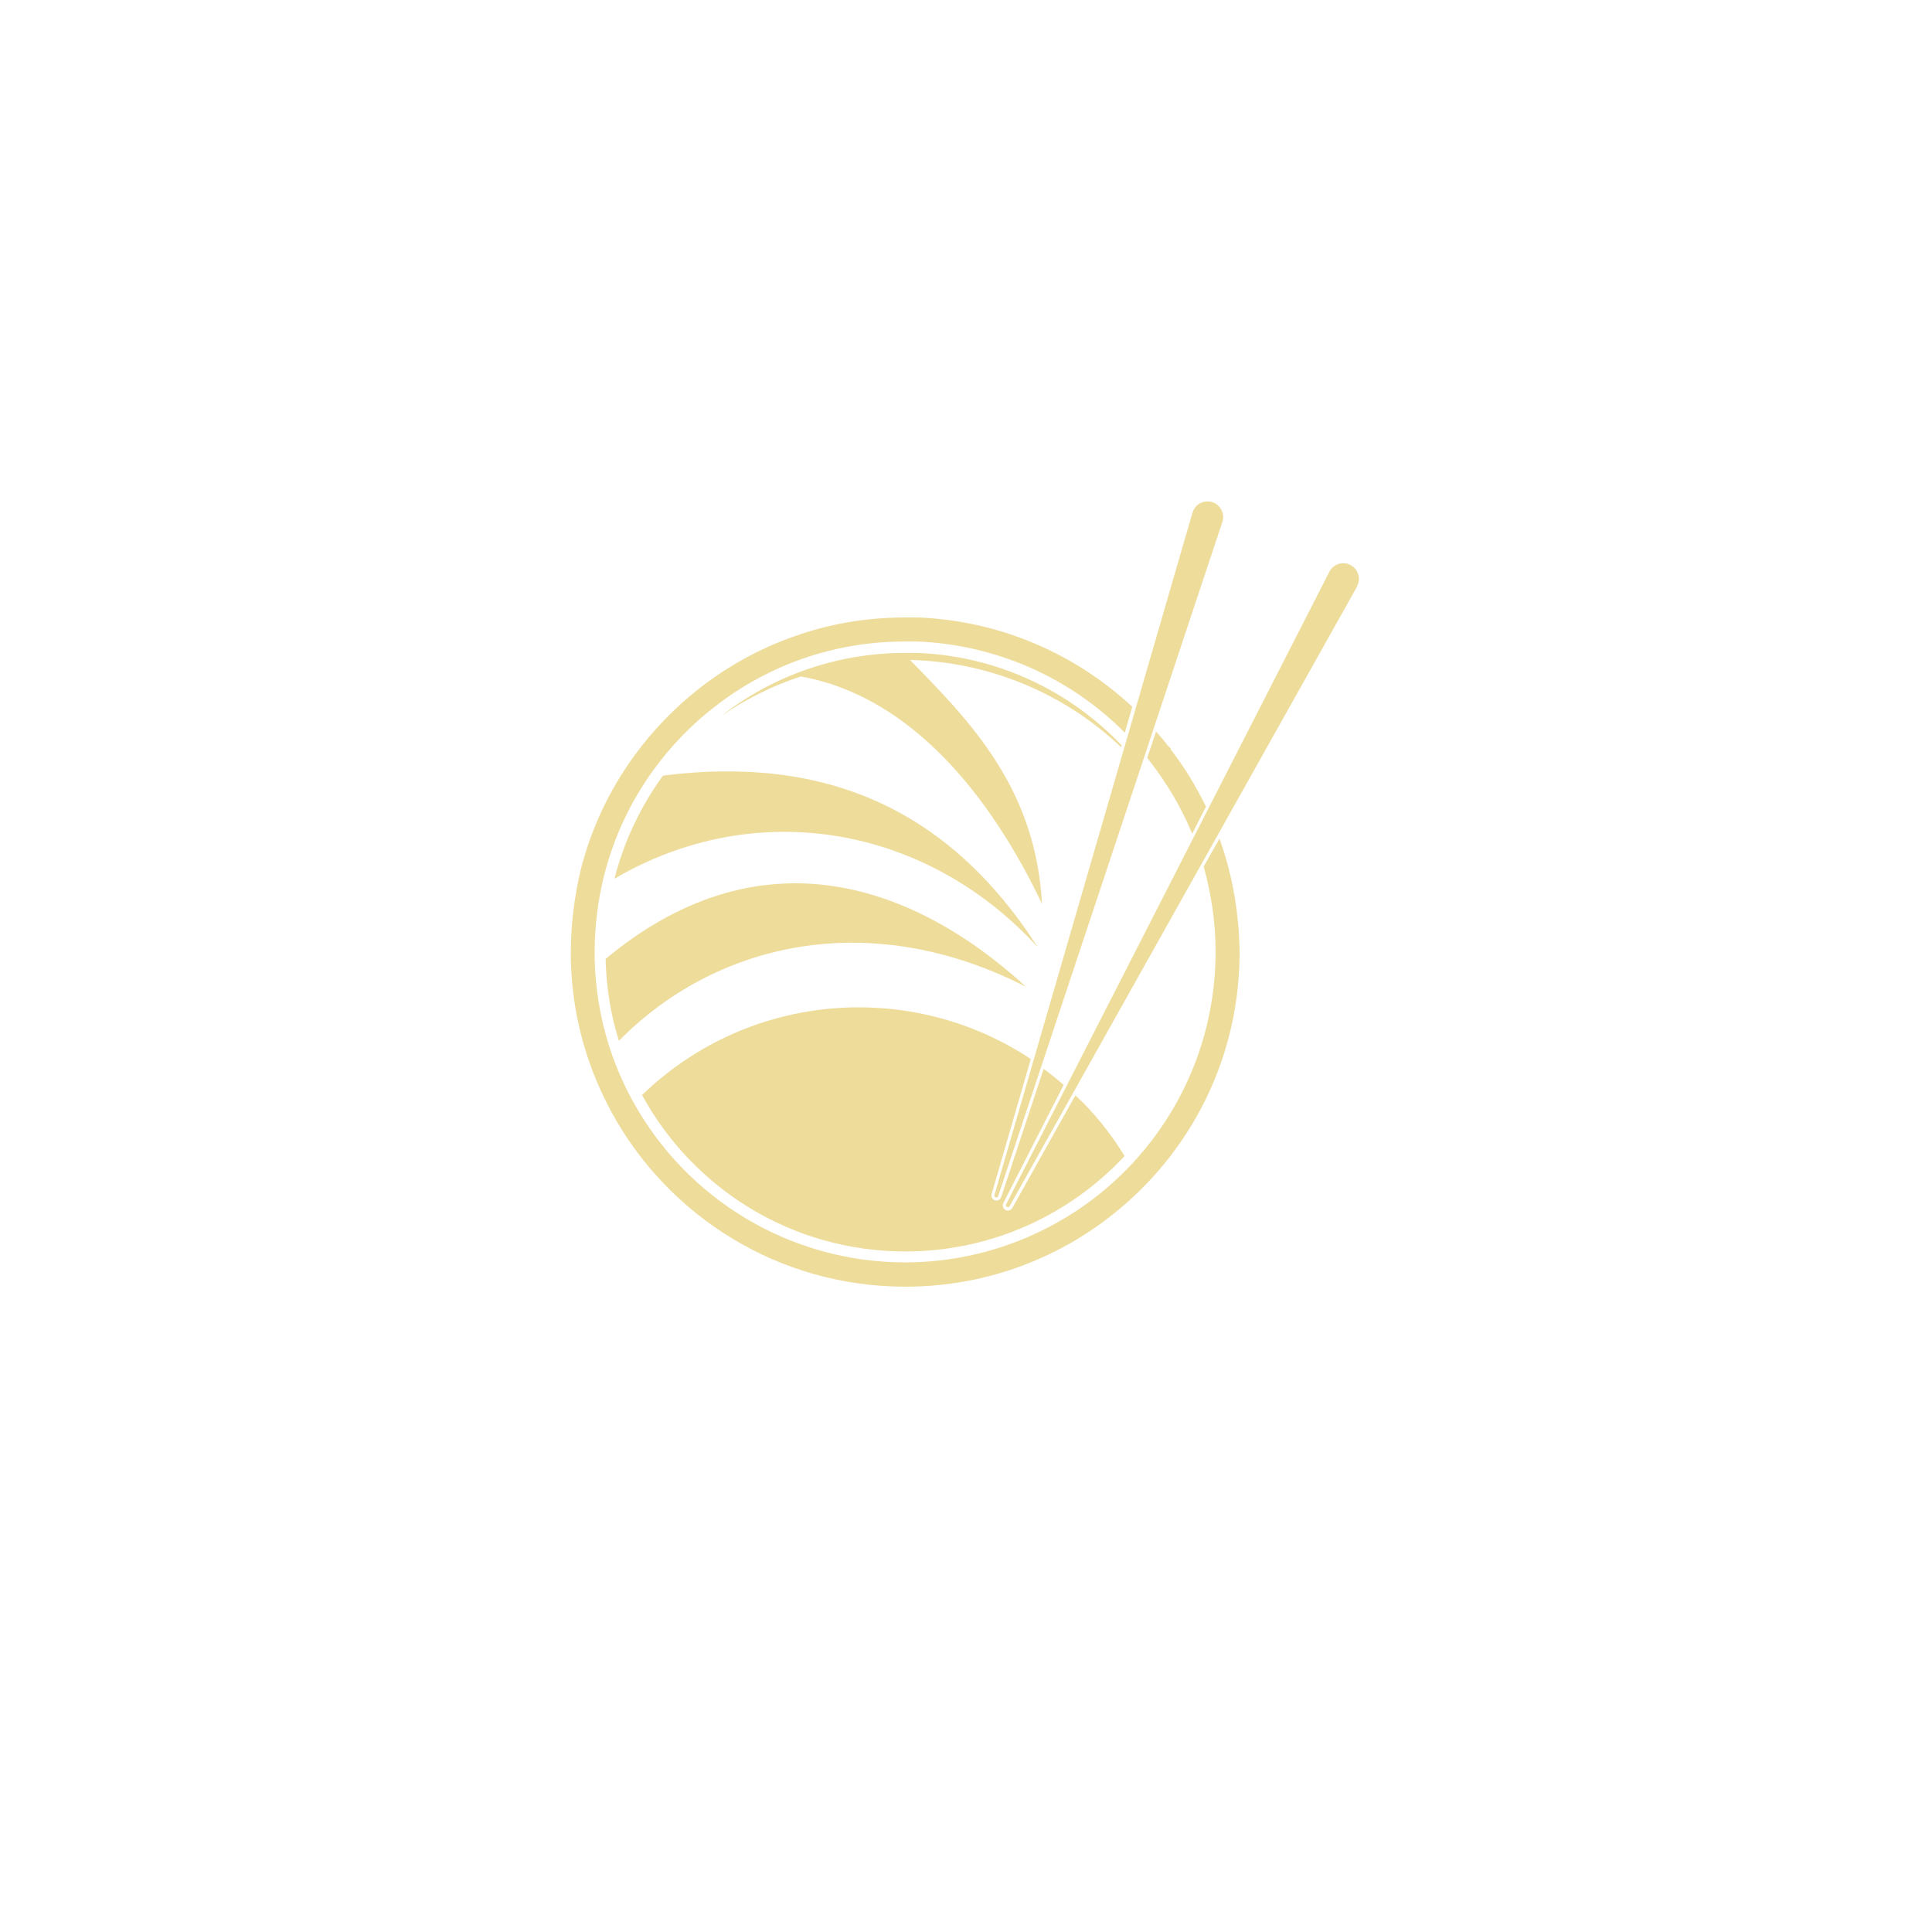 <svg xmlns="http://www.w3.org/2000/svg" xmlns:xlink="http://www.w3.org/1999/xlink" width="500" zoomAndPan="magnify" viewBox="0 0 375 375" height="500" preserveAspectRatio="xMidYMid meet" version="1.2"><defs><clipPath id="41cf43972b"><path d="M 110.703 119 L 241 119 L 241 249.988 L 110.703 249.988 Z M 110.703 119 "/></clipPath></defs><g id="ecc22c3cf0"><path style=" stroke:none;fill-rule:evenodd;fill:#eedc9b;fill-opacity:1;" d="M 201.441 183.867 C 184.102 156.883 159.969 146.562 128.684 150.547 C 124.383 156.477 121.125 163.223 119.27 170.559 C 146.703 154.484 179.801 160.188 201.441 183.867 Z M 201.441 183.867 "/><path style=" stroke:none;fill-rule:evenodd;fill:#eedc9b;fill-opacity:1;" d="M 199.133 191.52 C 175.543 169.969 146.16 162.273 117.547 186.133 C 117.684 191.656 118.543 196.996 120.129 202.023 C 138.465 183.371 168.117 175.719 199.133 191.52 Z M 199.133 191.52 "/><path style=" stroke:none;fill-rule:nonzero;fill:#eedc9b;fill-opacity:1;" d="M 237.254 101.332 L 193.742 232.176 C 193.699 232.355 193.473 232.492 193.246 232.402 C 193.066 232.355 192.93 232.129 193.02 231.949 L 231.457 99.523 C 231.91 97.891 233.629 96.988 235.215 97.441 C 236.844 97.891 237.75 99.613 237.297 101.199 C 237.297 101.242 237.297 101.289 237.254 101.332 Z M 237.254 101.332 "/><path style=" stroke:none;fill-rule:nonzero;fill:#eedc9b;fill-opacity:1;" d="M 263.422 113.828 L 195.961 234.121 C 195.871 234.301 195.645 234.395 195.418 234.258 C 195.238 234.168 195.191 233.941 195.285 233.758 L 258.031 110.977 C 258.801 109.484 260.613 108.895 262.109 109.664 C 263.602 110.434 264.191 112.246 263.422 113.738 C 263.465 113.738 263.465 113.785 263.422 113.828 Z M 263.422 113.828 "/><path style=" stroke:none;fill-rule:nonzero;fill:#eedc9b;fill-opacity:1;" d="M 223.035 147.559 L 223.125 147.695 C 226.566 152.086 229.328 156.84 231.41 161.82 L 234.082 156.566 C 232.18 152.672 229.918 148.918 227.246 145.477 L 227.246 145.293 L 226.656 144.707 C 225.934 143.754 225.164 142.848 224.395 141.988 L 222.676 147.105 C 222.809 147.242 222.898 147.375 223.035 147.559 Z M 223.035 147.559 "/><g clip-rule="nonzero" clip-path="url(#41cf43972b)"><path style=" stroke:none;fill-rule:nonzero;fill:#eedc9b;fill-opacity:1;" d="M 236.891 163.312 C 236.844 163.133 236.754 162.949 236.707 162.77 L 233.629 168.203 C 235.125 173.547 235.938 179.07 235.938 184.773 C 235.938 200.074 230.188 214.652 219.777 225.836 C 208.414 238.059 192.34 245.031 175.68 245.031 C 153.586 245.031 133.305 232.945 122.711 213.523 C 120.809 210.035 119.27 206.367 118.09 202.609 C 116.461 197.312 115.555 191.746 115.422 186.133 C 115.422 185.68 115.422 185.227 115.422 184.773 C 115.422 179.793 116.055 174.812 117.23 170.016 C 119.133 162.5 122.391 155.527 126.965 149.277 C 130.27 144.75 134.207 140.676 138.645 137.234 C 149.195 128.996 161.871 124.605 175.273 124.512 C 175.363 124.512 175.5 124.512 175.59 124.512 C 175.77 124.512 175.906 124.512 176.086 124.512 C 176.133 124.512 176.223 124.512 176.27 124.512 L 176.312 124.512 C 176.402 124.512 176.496 124.512 176.586 124.512 C 176.766 124.512 176.902 124.512 177.082 124.512 C 177.129 124.512 177.129 124.512 177.172 124.512 L 177.219 124.512 C 177.355 124.512 177.445 124.512 177.582 124.512 C 177.762 124.512 177.945 124.512 178.078 124.512 C 193.336 125.148 207.688 131.484 218.328 142.215 L 219.777 137.191 C 208.504 126.688 193.836 120.484 178.262 119.852 C 178.078 119.852 177.898 119.852 177.719 119.852 C 177.582 119.852 177.445 119.852 177.309 119.852 C 177.266 119.852 177.219 119.852 177.172 119.852 C 176.992 119.852 176.812 119.852 176.676 119.852 C 176.586 119.852 176.449 119.852 176.359 119.852 C 176.27 119.852 176.18 119.852 176.133 119.852 C 175.816 119.852 175.543 119.852 175.227 119.852 C 167.938 119.895 160.828 121.117 154.039 123.562 C 147.473 125.871 141.316 129.266 135.793 133.566 C 131.039 137.281 126.785 141.672 123.207 146.562 C 118.273 153.309 114.742 160.824 112.703 168.883 C 111.48 174.09 110.801 179.43 110.801 184.816 C 110.801 185.316 110.801 185.812 110.801 186.312 C 110.938 192.332 111.891 198.309 113.699 204.059 C 114.969 208.133 116.645 212.074 118.68 215.832 C 124.156 225.926 132.262 234.395 142.086 240.371 C 147.066 243.402 152.41 245.711 157.977 247.297 C 163.727 248.926 169.703 249.742 175.727 249.742 C 184.871 249.742 193.742 247.883 202.074 244.172 C 206.059 242.406 209.906 240.188 213.438 237.652 C 216.969 235.117 220.273 232.219 223.219 229.051 C 234.445 217.008 240.602 201.344 240.602 184.863 C 240.512 177.438 239.289 170.195 236.891 163.312 Z M 236.891 163.312 "/></g><path style=" stroke:none;fill-rule:evenodd;fill:#eedc9b;fill-opacity:1;" d="M 208.73 212.617 L 196.504 234.438 C 196.281 234.848 195.828 235.027 195.375 234.938 C 195.285 234.938 195.191 234.891 195.148 234.848 C 194.695 234.574 194.512 233.984 194.738 233.531 L 206.465 210.578 C 205.199 209.492 203.93 208.453 202.574 207.457 L 194.332 232.355 C 194.152 232.855 193.652 233.125 193.156 232.988 C 193.156 232.988 193.109 232.988 193.109 232.988 C 192.613 232.809 192.34 232.266 192.477 231.766 L 200.082 205.555 C 177.082 190.297 145.754 192.379 124.93 212.254 C 124.836 212.344 124.703 212.434 124.609 212.527 C 134.48 230.637 153.633 242.906 175.727 242.906 C 192.523 242.906 207.688 235.75 218.281 224.387 C 216.109 220.812 213.484 217.414 210.496 214.293 C 209.863 213.703 209.316 213.16 208.73 212.617 Z M 208.73 212.617 "/><path style=" stroke:none;fill-rule:evenodd;fill:#eedc9b;fill-opacity:1;" d="M 176.629 128.09 C 191.434 128.453 206.148 134.156 217.602 145.023 L 217.695 144.66 C 207.645 134.113 193.609 127.32 178.035 126.73 C 177.852 126.73 177.719 126.73 177.535 126.73 C 177.398 126.73 177.309 126.73 177.172 126.73 C 177.129 126.73 177.082 126.73 177.039 126.73 C 176.902 126.73 176.723 126.73 176.586 126.73 C 176.496 126.73 176.402 126.73 176.27 126.73 C 176.176 126.73 176.133 126.73 176.043 126.73 C 175.906 126.73 175.727 126.73 175.59 126.73 C 175.5 126.73 175.363 126.73 175.273 126.73 C 161.961 126.824 149.691 131.395 139.957 139 C 144.805 135.652 150.008 133.07 155.441 131.305 C 177.082 135.152 192.566 155.027 202.254 175.445 C 201.031 152.766 187.996 139.727 176.629 128.09 Z M 176.629 128.09 "/></g></svg>